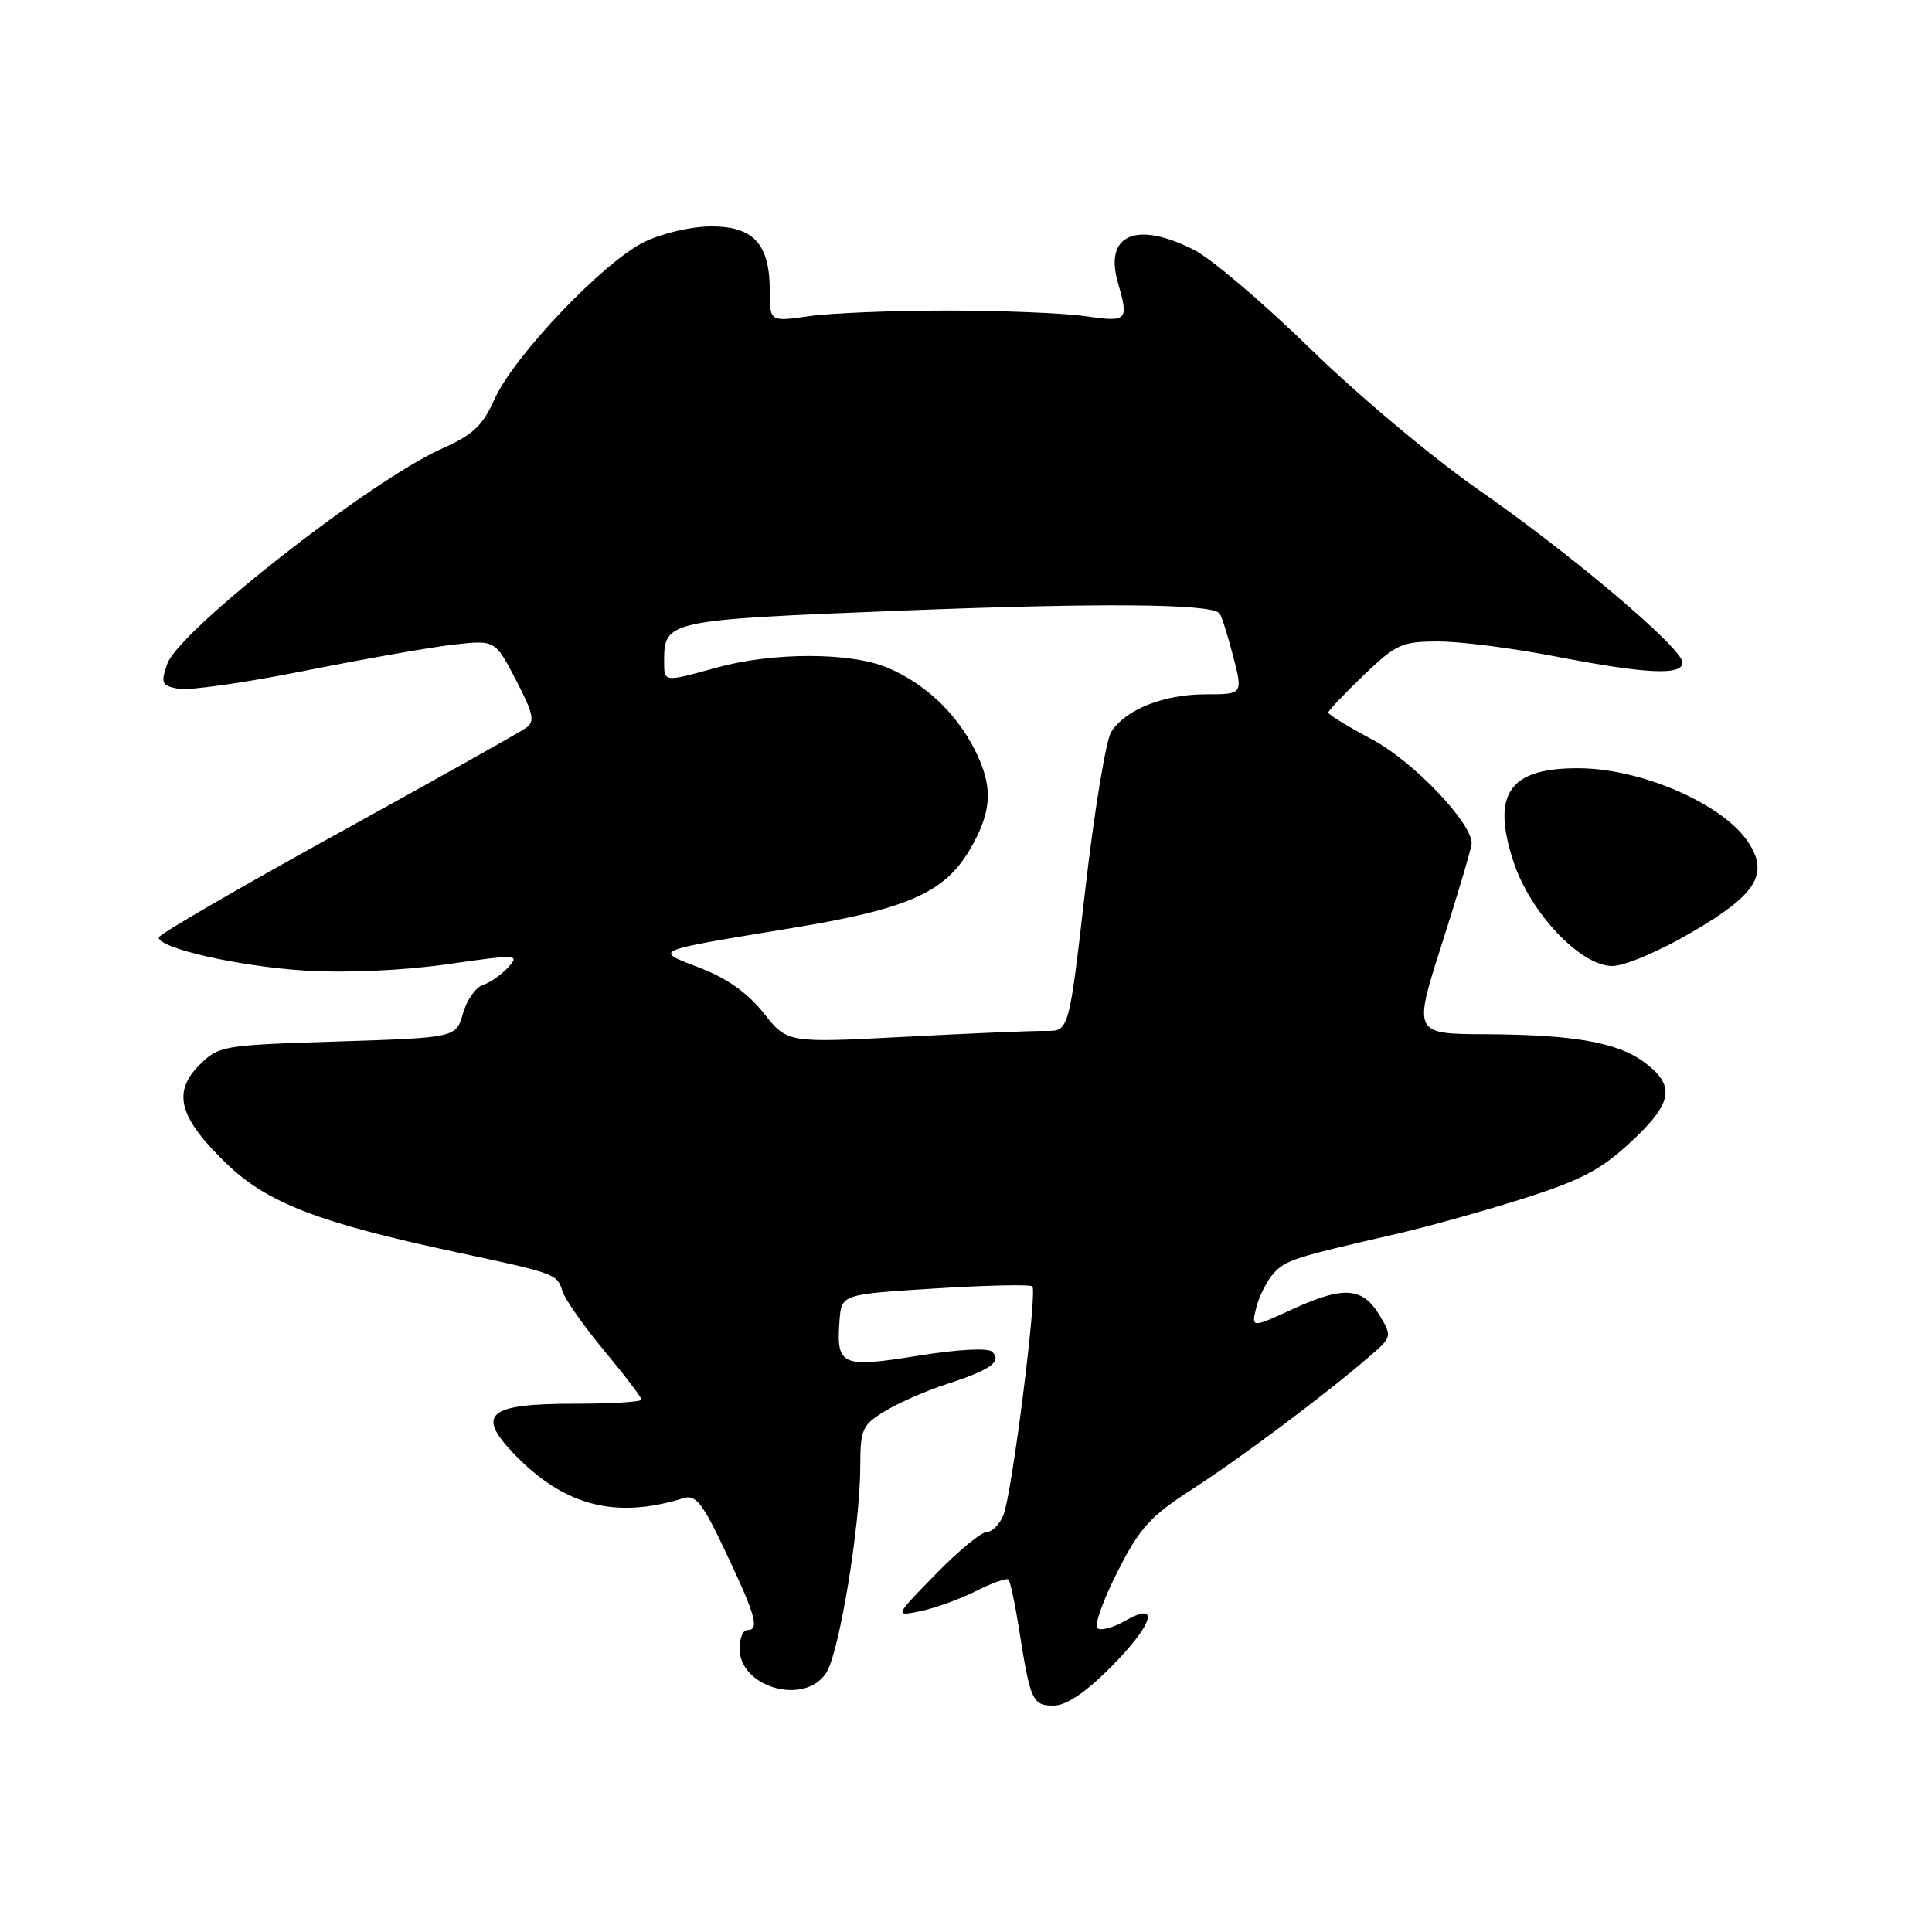 <?xml version="1.0" encoding="UTF-8" standalone="no"?>
<!DOCTYPE svg PUBLIC "-//W3C//DTD SVG 1.1//EN" "http://www.w3.org/Graphics/SVG/1.1/DTD/svg11.dtd" >
<svg xmlns="http://www.w3.org/2000/svg" xmlns:xlink="http://www.w3.org/1999/xlink" version="1.1" viewBox="0 0 256 256">
 <g >
 <path fill="currentColor"
d=" M 147.05 221.05 C 152.80 215.29 153.85 212.03 149.06 214.78 C 147.45 215.70 145.80 216.13 145.39 215.73 C 144.99 215.32 146.20 211.95 148.08 208.25 C 151.03 202.43 152.40 200.92 158.00 197.31 C 164.43 193.16 175.33 185.01 181.37 179.82 C 184.45 177.17 184.48 177.09 182.82 174.32 C 180.58 170.56 178.08 170.36 171.39 173.42 C 165.79 175.99 165.79 175.99 166.47 173.24 C 166.85 171.73 167.87 169.71 168.74 168.75 C 170.33 166.97 171.47 166.61 185.00 163.51 C 189.12 162.56 196.73 160.44 201.89 158.80 C 209.60 156.35 212.16 154.99 216.19 151.23 C 221.68 146.09 222.04 143.84 217.86 140.74 C 214.34 138.12 208.51 137.10 196.87 137.04 C 187.24 137.00 187.24 137.00 191.12 124.88 C 193.25 118.21 195.00 112.30 195.00 111.74 C 195.00 108.98 187.24 100.87 181.83 97.99 C 178.62 96.28 176.00 94.68 176.00 94.42 C 176.00 94.17 178.11 91.95 180.68 89.48 C 185.02 85.33 185.74 85.00 190.64 85.00 C 193.55 85.00 200.56 85.90 206.21 87.00 C 218.17 89.32 223.03 89.54 222.93 87.75 C 222.83 85.82 208.18 73.42 195.96 64.93 C 189.87 60.70 179.92 52.35 173.68 46.26 C 167.48 40.21 160.54 34.29 158.25 33.13 C 150.61 29.23 146.29 31.05 148.12 37.41 C 149.59 42.55 149.44 42.70 143.75 41.89 C 140.86 41.48 132.65 41.15 125.50 41.15 C 118.35 41.15 110.14 41.48 107.25 41.89 C 102.00 42.64 102.00 42.64 102.00 38.54 C 102.00 32.36 99.87 30.00 94.26 30.00 C 91.64 30.00 87.80 30.89 85.39 32.05 C 80.02 34.65 68.11 47.14 65.55 52.85 C 63.96 56.41 62.69 57.61 58.55 59.45 C 49.10 63.67 23.70 83.57 22.17 87.95 C 21.27 90.53 21.40 90.84 23.64 91.27 C 24.99 91.53 32.49 90.46 40.30 88.90 C 48.11 87.34 57.00 85.77 60.05 85.42 C 65.61 84.79 65.61 84.79 68.37 90.11 C 70.71 94.63 70.91 95.59 69.68 96.47 C 68.88 97.03 57.62 103.35 44.65 110.50 C 31.68 117.65 21.05 123.82 21.04 124.21 C 20.96 125.64 31.74 128.08 40.50 128.61 C 45.92 128.94 53.38 128.60 59.24 127.77 C 68.57 126.43 68.90 126.45 67.35 128.16 C 66.46 129.14 64.96 130.20 64.01 130.50 C 63.05 130.80 61.86 132.50 61.35 134.27 C 60.43 137.50 60.43 137.50 44.73 138.00 C 29.38 138.49 28.98 138.56 26.39 141.15 C 22.80 144.75 23.74 148.13 30.01 154.18 C 35.41 159.40 42.21 162.02 60.50 165.93 C 73.72 168.76 73.80 168.79 74.53 171.10 C 74.88 172.20 77.38 175.75 80.08 179.00 C 82.79 182.25 85.00 185.16 85.00 185.46 C 85.00 185.76 81.01 186.00 76.12 186.00 C 64.69 186.00 63.04 187.36 68.09 192.63 C 74.72 199.53 81.53 201.32 90.50 198.53 C 92.21 197.99 93.04 199.05 96.25 205.85 C 100.17 214.15 100.67 216.00 99.00 216.00 C 98.45 216.00 98.00 217.10 98.00 218.44 C 98.00 223.61 106.62 226.04 109.47 221.68 C 111.20 219.04 113.99 202.14 113.99 194.24 C 114.00 189.37 114.25 188.82 117.25 186.99 C 119.04 185.90 122.75 184.27 125.50 183.38 C 131.29 181.50 132.82 180.40 131.45 179.11 C 130.89 178.58 126.85 178.80 121.59 179.65 C 111.49 181.28 110.79 180.97 111.24 175.00 C 111.50 171.50 111.50 171.50 123.89 170.73 C 130.71 170.30 136.51 170.18 136.79 170.45 C 137.48 171.14 134.09 197.99 132.96 200.75 C 132.46 201.99 131.46 203.00 130.74 203.00 C 130.02 203.00 126.97 205.52 123.97 208.60 C 118.50 214.20 118.50 214.20 122.00 213.48 C 123.92 213.08 127.23 211.88 129.35 210.81 C 131.46 209.74 133.39 209.06 133.63 209.30 C 133.87 209.54 134.52 212.61 135.07 216.12 C 136.52 225.35 136.82 226.00 139.62 226.00 C 141.25 226.00 143.77 224.32 147.05 221.05 Z  M 224.26 123.48 C 232.75 118.51 234.42 115.82 231.66 111.61 C 228.39 106.61 217.73 101.91 209.43 101.80 C 200.01 101.68 197.56 105.11 200.55 114.20 C 202.79 120.99 209.43 128.00 213.64 128.00 C 215.28 128.00 219.91 126.03 224.26 123.48 Z  M 101.19 134.24 C 99.09 131.59 96.33 129.62 92.78 128.26 C 86.57 125.86 86.06 126.09 105.00 122.96 C 120.29 120.44 125.16 118.29 128.51 112.57 C 131.50 107.48 131.64 104.16 129.09 99.21 C 126.60 94.37 122.46 90.51 117.57 88.46 C 112.66 86.41 102.40 86.41 95.00 88.45 C 87.94 90.41 88.00 90.41 88.00 87.69 C 88.00 82.20 88.21 82.15 119.49 80.91 C 145.76 79.87 160.32 79.99 161.57 81.24 C 161.83 81.49 162.64 84.02 163.37 86.85 C 164.71 92.00 164.71 92.00 159.75 92.00 C 154.16 92.00 149.09 94.03 147.23 97.01 C 146.54 98.11 145.00 107.48 143.81 117.82 C 141.65 136.64 141.65 136.64 138.58 136.60 C 136.88 136.57 128.49 136.93 119.91 137.38 C 104.32 138.20 104.32 138.20 101.19 134.24 Z "/>
</g>
</svg>